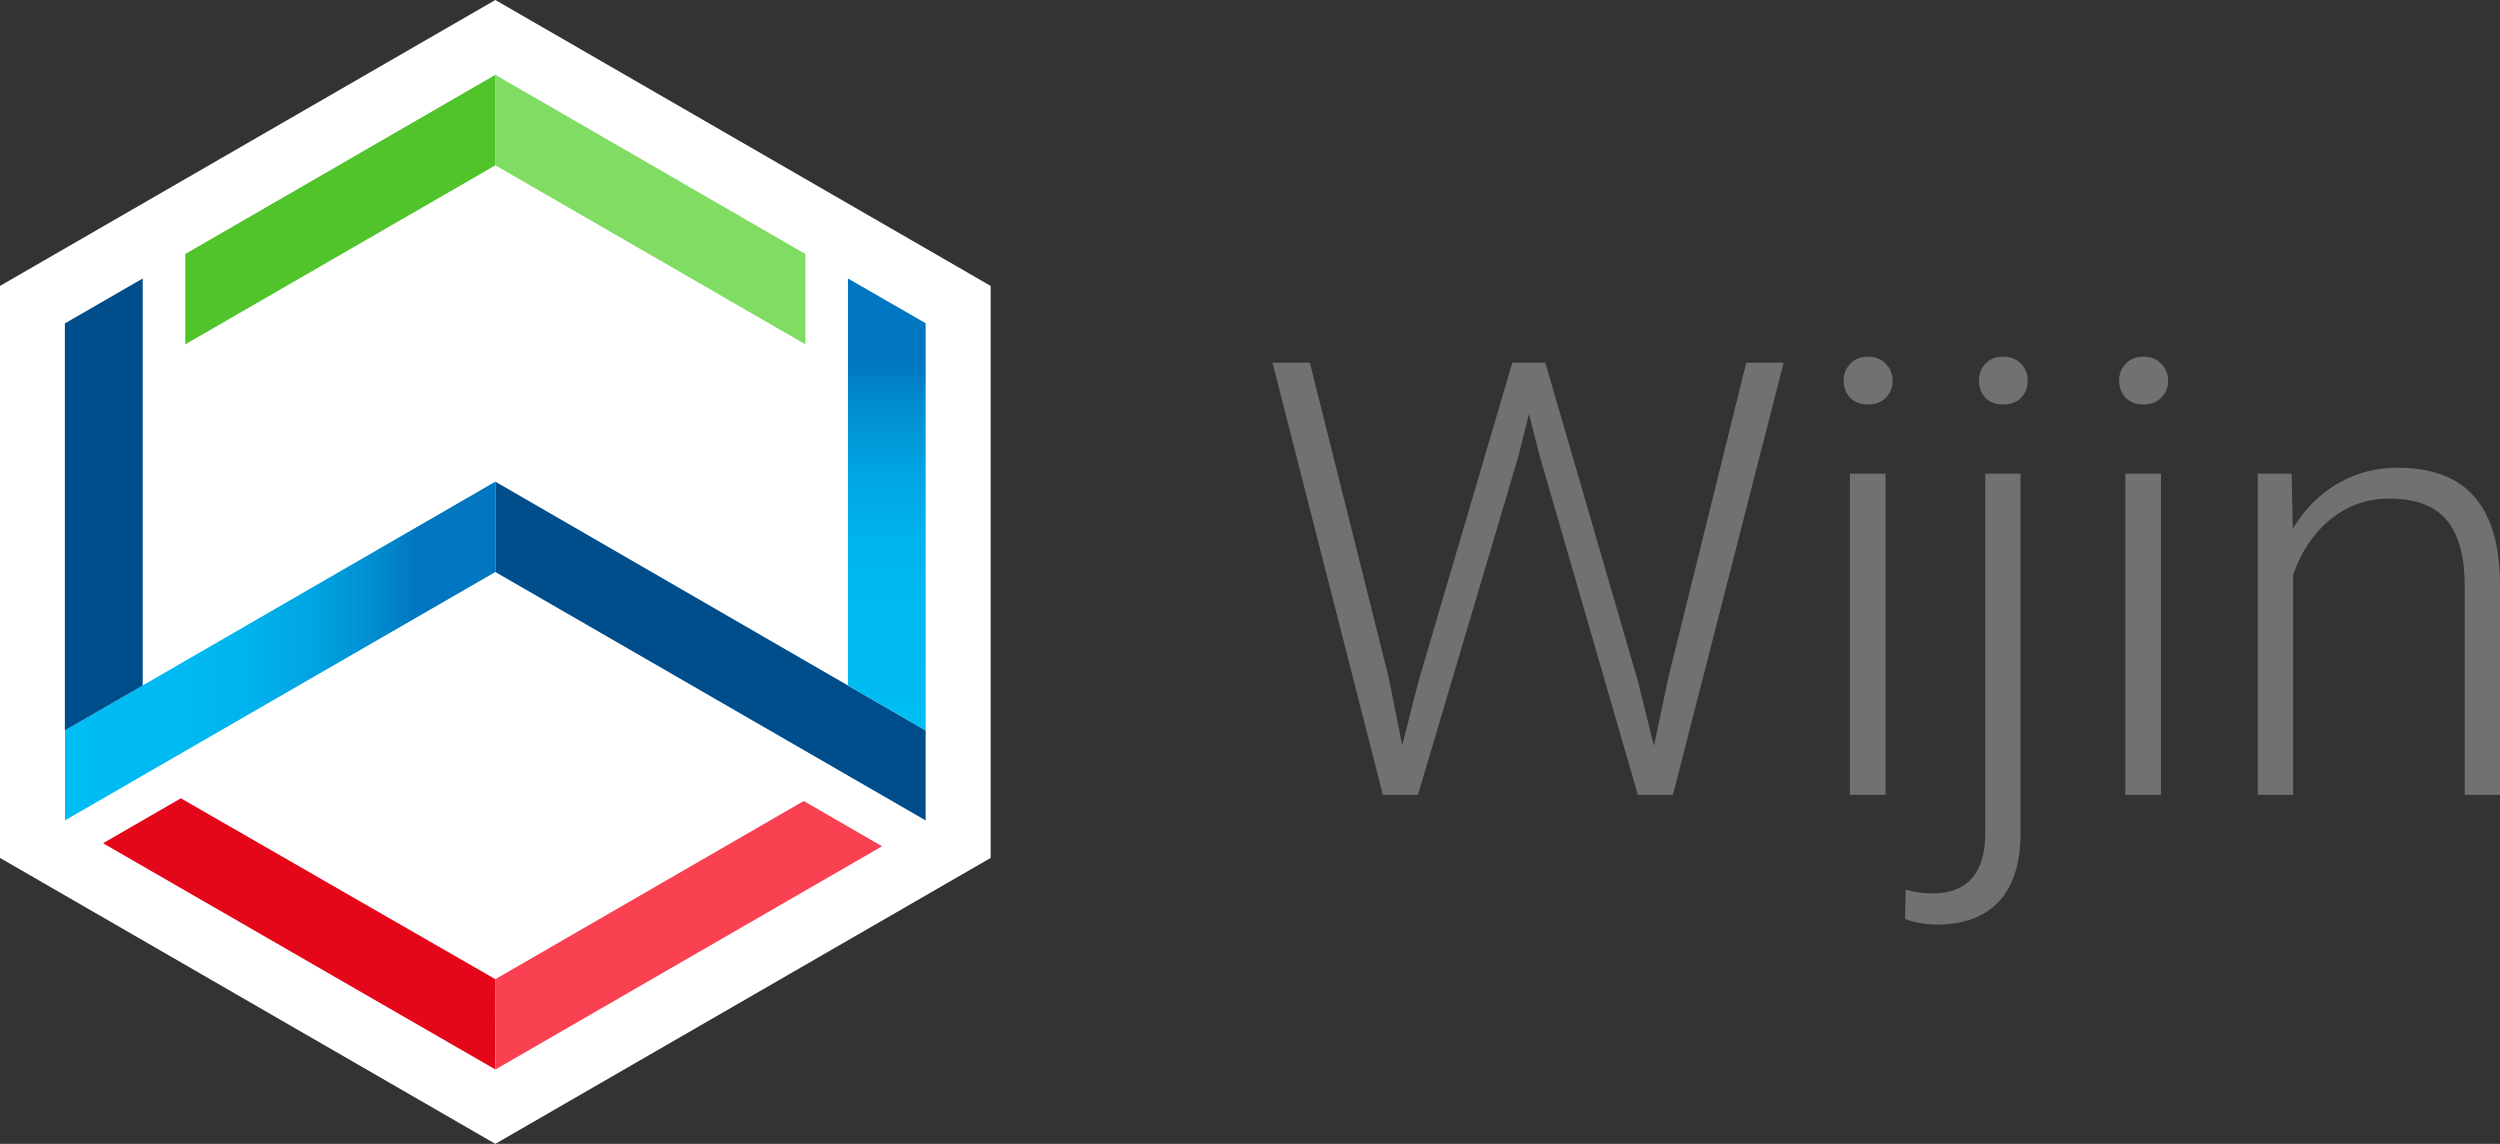 <?xml version="1.0" encoding="UTF-8" standalone="no"?>
<!-- Generator: Adobe Illustrator 18.1.1, SVG Export Plug-In . SVG Version: 6.00 Build 0)  -->

<svg
   xmlns:dc="http://purl.org/dc/elements/1.1/"
   xmlns:cc="http://creativecommons.org/ns#"
   xmlns:rdf="http://www.w3.org/1999/02/22-rdf-syntax-ns#"
   xmlns:svg="http://www.w3.org/2000/svg"
   xmlns="http://www.w3.org/2000/svg"
   xmlns:sodipodi="http://sodipodi.sourceforge.net/DTD/sodipodi-0.dtd"
   xmlns:inkscape="http://www.inkscape.org/namespaces/inkscape"
   version="1.1"
   id="Logo_vertical"
   x="0px"
   y="0px"
   viewBox="0 0 1480.321 677.3"
   xml:space="preserve"
   sodipodi:docname="logo_wijin.svg"
   width="1480.321"
   height="677.3"
   inkscape:version="0.92.1 r15371"><rect x="0" y="0" width="1480.321" height="677.3" fill="#333333" stroke="none"/><defs
     id="defs6711" /><sodipodi:namedview
     pagecolor="#ffffff"
     bordercolor="#666666"
     borderopacity="1"
     objecttolerance="10"
     gridtolerance="10"
     guidetolerance="10"
     inkscape:pageopacity="0"
     inkscape:pageshadow="2"
     inkscape:window-width="1920"
     inkscape:window-height="1145"
     id="namedview6709"
     showgrid="false"
     fit-margin-top="0"
     fit-margin-left="0"
     fit-margin-right="0"
     fit-margin-bottom="0"
     inkscape:zoom="0.6968847"
     inkscape:cx="665.29083"
     inkscape:cy="451.65499"
     inkscape:window-x="0"
     inkscape:window-y="27"
     inkscape:window-maximized="1"
     inkscape:current-layer="layer1" /><style
     type="text/css"
     id="style6612">
	.st0{fill:#FFFFFF;}
	.st1{fill:#81DC64;}
	.st2{fill:#51C42C;}
	.st3{fill:#F94151;}
	.st4{fill:#E4071A;}
	.st5{fill:#004D8C;}
	.st6{fill:url(#SVGID_1_);}
	.st7{fill:url(#SVGID_2_);}
</style><g
     inkscape:groupmode="layer"
     id="layer1"
     inkscape:label="Layer 1"><polygon
       style="fill:#ffffff"
       class="st0"
       points="293.3,0 0,169.3 0,508 293.3,677.3 586.6,508 586.6,169.3 "
       id="polygon6614" /><g
       id="g6620"><polygon
         class="st1"
         points="293.3,97.9 293.3,44.3 476.9,150.4 476.9,203.9 "
         id="polygon6616"
         style="fill:#81dc64" /><polygon
         class="st2"
         points="109.7,203.9 109.7,150.4 293.3,44.3 293.3,97.9 "
         id="polygon6618"
         style="fill:#51c42c" /></g><g
       id="g6626"><polygon
         class="st3"
         points="475.9,474.3 522.3,501.1 293.3,633.3 293.3,579.8 "
         id="polygon6622"
         style="fill:#f94151" /><polygon
         class="st4"
         points="293.3,579.8 293.2,633.2 61,499.3 107.1,472.7 "
         id="polygon6624"
         style="fill:#e4071a" /></g><g
       id="g6706"><polygon
         class="st5"
         points="293.3,338.7 293.3,285.2 548.1,432.5 548.1,485.8 "
         id="polygon6628"
         style="fill:#004d8c" /><linearGradient
         id="SVGID_1_"
         gradientUnits="userSpaceOnUse"
         x1="38.442"
         y1="118.989"
         x2="293.282"
         y2="118.989"
         gradientTransform="matrix(1,0,0,-1,0,504.508)"><stop
           offset="0"
           style="stop-color:#FFFFFF"
           id="stop6630" /><stop
           offset="0"
           style="stop-color:#F6FDFF"
           id="stop6632" /><stop
           offset="0"
           style="stop-color:#C8F1FD"
           id="stop6634" /><stop
           offset="0"
           style="stop-color:#9DE6FB"
           id="stop6636" /><stop
           offset="0"
           style="stop-color:#77DCF9"
           id="stop6638" /><stop
           offset="0"
           style="stop-color:#57D3F8"
           id="stop6640" /><stop
           offset="0"
           style="stop-color:#3BCCF7"
           id="stop6642" /><stop
           offset="0"
           style="stop-color:#25C7F6"
           id="stop6644" /><stop
           offset="0"
           style="stop-color:#14C2F5"
           id="stop6646" /><stop
           offset="0"
           style="stop-color:#09BFF4"
           id="stop6648" /><stop
           offset="0"
           style="stop-color:#02BDF4"
           id="stop6650" /><stop
           offset="0"
           style="stop-color:#00BDF4"
           id="stop6652" /><stop
           offset="0.265"
           style="stop-color:#00BAF2"
           id="stop6654" /><stop
           offset="0.436"
           style="stop-color:#00B2EC"
           id="stop6656" /><stop
           offset="0.581"
           style="stop-color:#00A3E1"
           id="stop6658" /><stop
           offset="0.709"
           style="stop-color:#018ED2"
           id="stop6660" /><stop
           offset="0.813"
           style="stop-color:#0177C1"
           id="stop6662" /></linearGradient><polygon
         class="st6"
         points="38.4,485.8 38.4,432.5 293.3,285.2 293.3,338.7 "
         id="polygon6665"
         style="fill:url(#SVGID_1_)" /><polygon
         class="st5"
         points="38.4,191.5 84.5,164.9 84.5,405.9 38.4,432.5 "
         id="polygon6667"
         style="fill:#004d8c" /><linearGradient
         id="SVGID_2_"
         gradientUnits="userSpaceOnUse"
         x1="525.109"
         y1="72.044"
         x2="525.109"
         y2="339.585"
         gradientTransform="matrix(1,0,0,-1,0,504.508)"><stop
           offset="0"
           style="stop-color:#FFFFFF"
           id="stop6669" /><stop
           offset="0"
           style="stop-color:#F6FDFF"
           id="stop6671" /><stop
           offset="0"
           style="stop-color:#C8F1FD"
           id="stop6673" /><stop
           offset="0"
           style="stop-color:#9DE6FB"
           id="stop6675" /><stop
           offset="0"
           style="stop-color:#77DCF9"
           id="stop6677" /><stop
           offset="0"
           style="stop-color:#57D3F8"
           id="stop6679" /><stop
           offset="0"
           style="stop-color:#3BCCF7"
           id="stop6681" /><stop
           offset="0"
           style="stop-color:#25C7F6"
           id="stop6683" /><stop
           offset="0"
           style="stop-color:#14C2F5"
           id="stop6685" /><stop
           offset="0"
           style="stop-color:#09BFF4"
           id="stop6687" /><stop
           offset="0"
           style="stop-color:#02BDF4"
           id="stop6689" /><stop
           offset="0"
           style="stop-color:#00BDF4"
           id="stop6691" /><stop
           offset="0.265"
           style="stop-color:#00BAF2"
           id="stop6693" /><stop
           offset="0.436"
           style="stop-color:#00B2EC"
           id="stop6695" /><stop
           offset="0.581"
           style="stop-color:#00A3E1"
           id="stop6697" /><stop
           offset="0.709"
           style="stop-color:#018ED2"
           id="stop6699" /><stop
           offset="0.813"
           style="stop-color:#0177C1"
           id="stop6701" /></linearGradient><polygon
         class="st7"
         points="548.1,432.5 502.1,405.9 502.1,164.9 548.1,191.4 "
         id="polygon6704"
         style="fill:url(#SVGID_2_)" /></g><g
       aria-label="Wijin"
       style="font-style:normal;font-variant:normal;font-weight:300;font-stretch:normal;font-size:360px;line-height:125%;font-family:Roboto;-inkscape-font-specification:'Roboto, Light';font-variant-ligatures:normal;font-variant-caps:normal;font-variant-numeric:normal;font-feature-settings:normal;text-align:start;writing-mode:lr-tb;text-anchor:start;fill:#717171;fill-opacity:1"
       id="text7260"><path
         d="m 822.372,401.584 7.91,39.727 9.668,-37.969 55.547,-188.613 h 19.512 l 54.844,188.613 9.492,38.32 8.438,-40.078 46.23,-186.855 h 22.148 l -65.566,255.938 h -20.742 l -58.008,-200.215 -6.504,-25.312 -6.328,25.312 -59.414,200.215 h -20.742 l -65.391,-255.938 h 22.148 z"
         id="path7378"
         inkscape:connector-curvature="0" /><path
         d="m 1116.454,470.666 h -21.094 V 280.471 h 21.094 z m -24.785,-245.215 q 0,-5.977 3.867,-10.02 3.867,-4.219 10.547,-4.219 6.68,0 10.547,4.219 4.043,4.043 4.043,10.02 0,5.977 -4.043,10.02 -3.867,4.043 -10.547,4.043 -6.68,0 -10.547,-4.043 -3.867,-4.043 -3.867,-10.02 z"
         id="path7380"
         inkscape:connector-curvature="0" /><path
         d="m 1196.434,280.471 v 212.871 q 0,26.367 -12.656,40.254 -12.656,13.887 -37.266,13.887 -9.492,0 -18.457,-3.34 l 0.351,-17.402 q 7.734,2.285 15.82,2.285 31.289,0 31.289,-36.035 V 280.471 Z m -10.371,-69.258 q 6.856,0 10.723,4.219 3.867,4.043 3.867,10.02 0,5.977 -3.867,10.02 -3.867,4.043 -10.723,4.043 -6.68,0 -10.547,-4.043 -3.691,-4.043 -3.691,-10.02 0,-5.977 3.691,-10.02 3.867,-4.219 10.547,-4.219 z"
         id="path7382"
         inkscape:connector-curvature="0" /><path
         d="m 1279.579,470.666 h -21.094 V 280.471 h 21.094 z m -24.785,-245.215 q 0,-5.977 3.867,-10.02 3.867,-4.219 10.547,-4.219 6.68,0 10.547,4.219 4.043,4.043 4.043,10.02 0,5.977 -4.043,10.02 -3.867,4.043 -10.547,4.043 -6.68,0 -10.547,-4.043 -3.867,-4.043 -3.867,-10.02 z"
         id="path7384"
         inkscape:connector-curvature="0" /><path
         d="m 1356.923,280.471 0.703,32.52 q 10.723,-17.578 26.719,-26.719 15.996,-9.316 35.332,-9.316 30.586,0 45.527,17.227 14.941,17.227 15.117,51.68 v 124.805 h -20.918 V 345.686 q -0.176,-25.488 -10.898,-37.969 -10.547,-12.48 -33.926,-12.48 -19.512,0 -34.629,12.305 -14.941,12.129 -22.148,32.871 v 130.254 h -20.918 V 280.471 Z"
         id="path7386"
         inkscape:connector-curvature="0" /></g></g></svg>